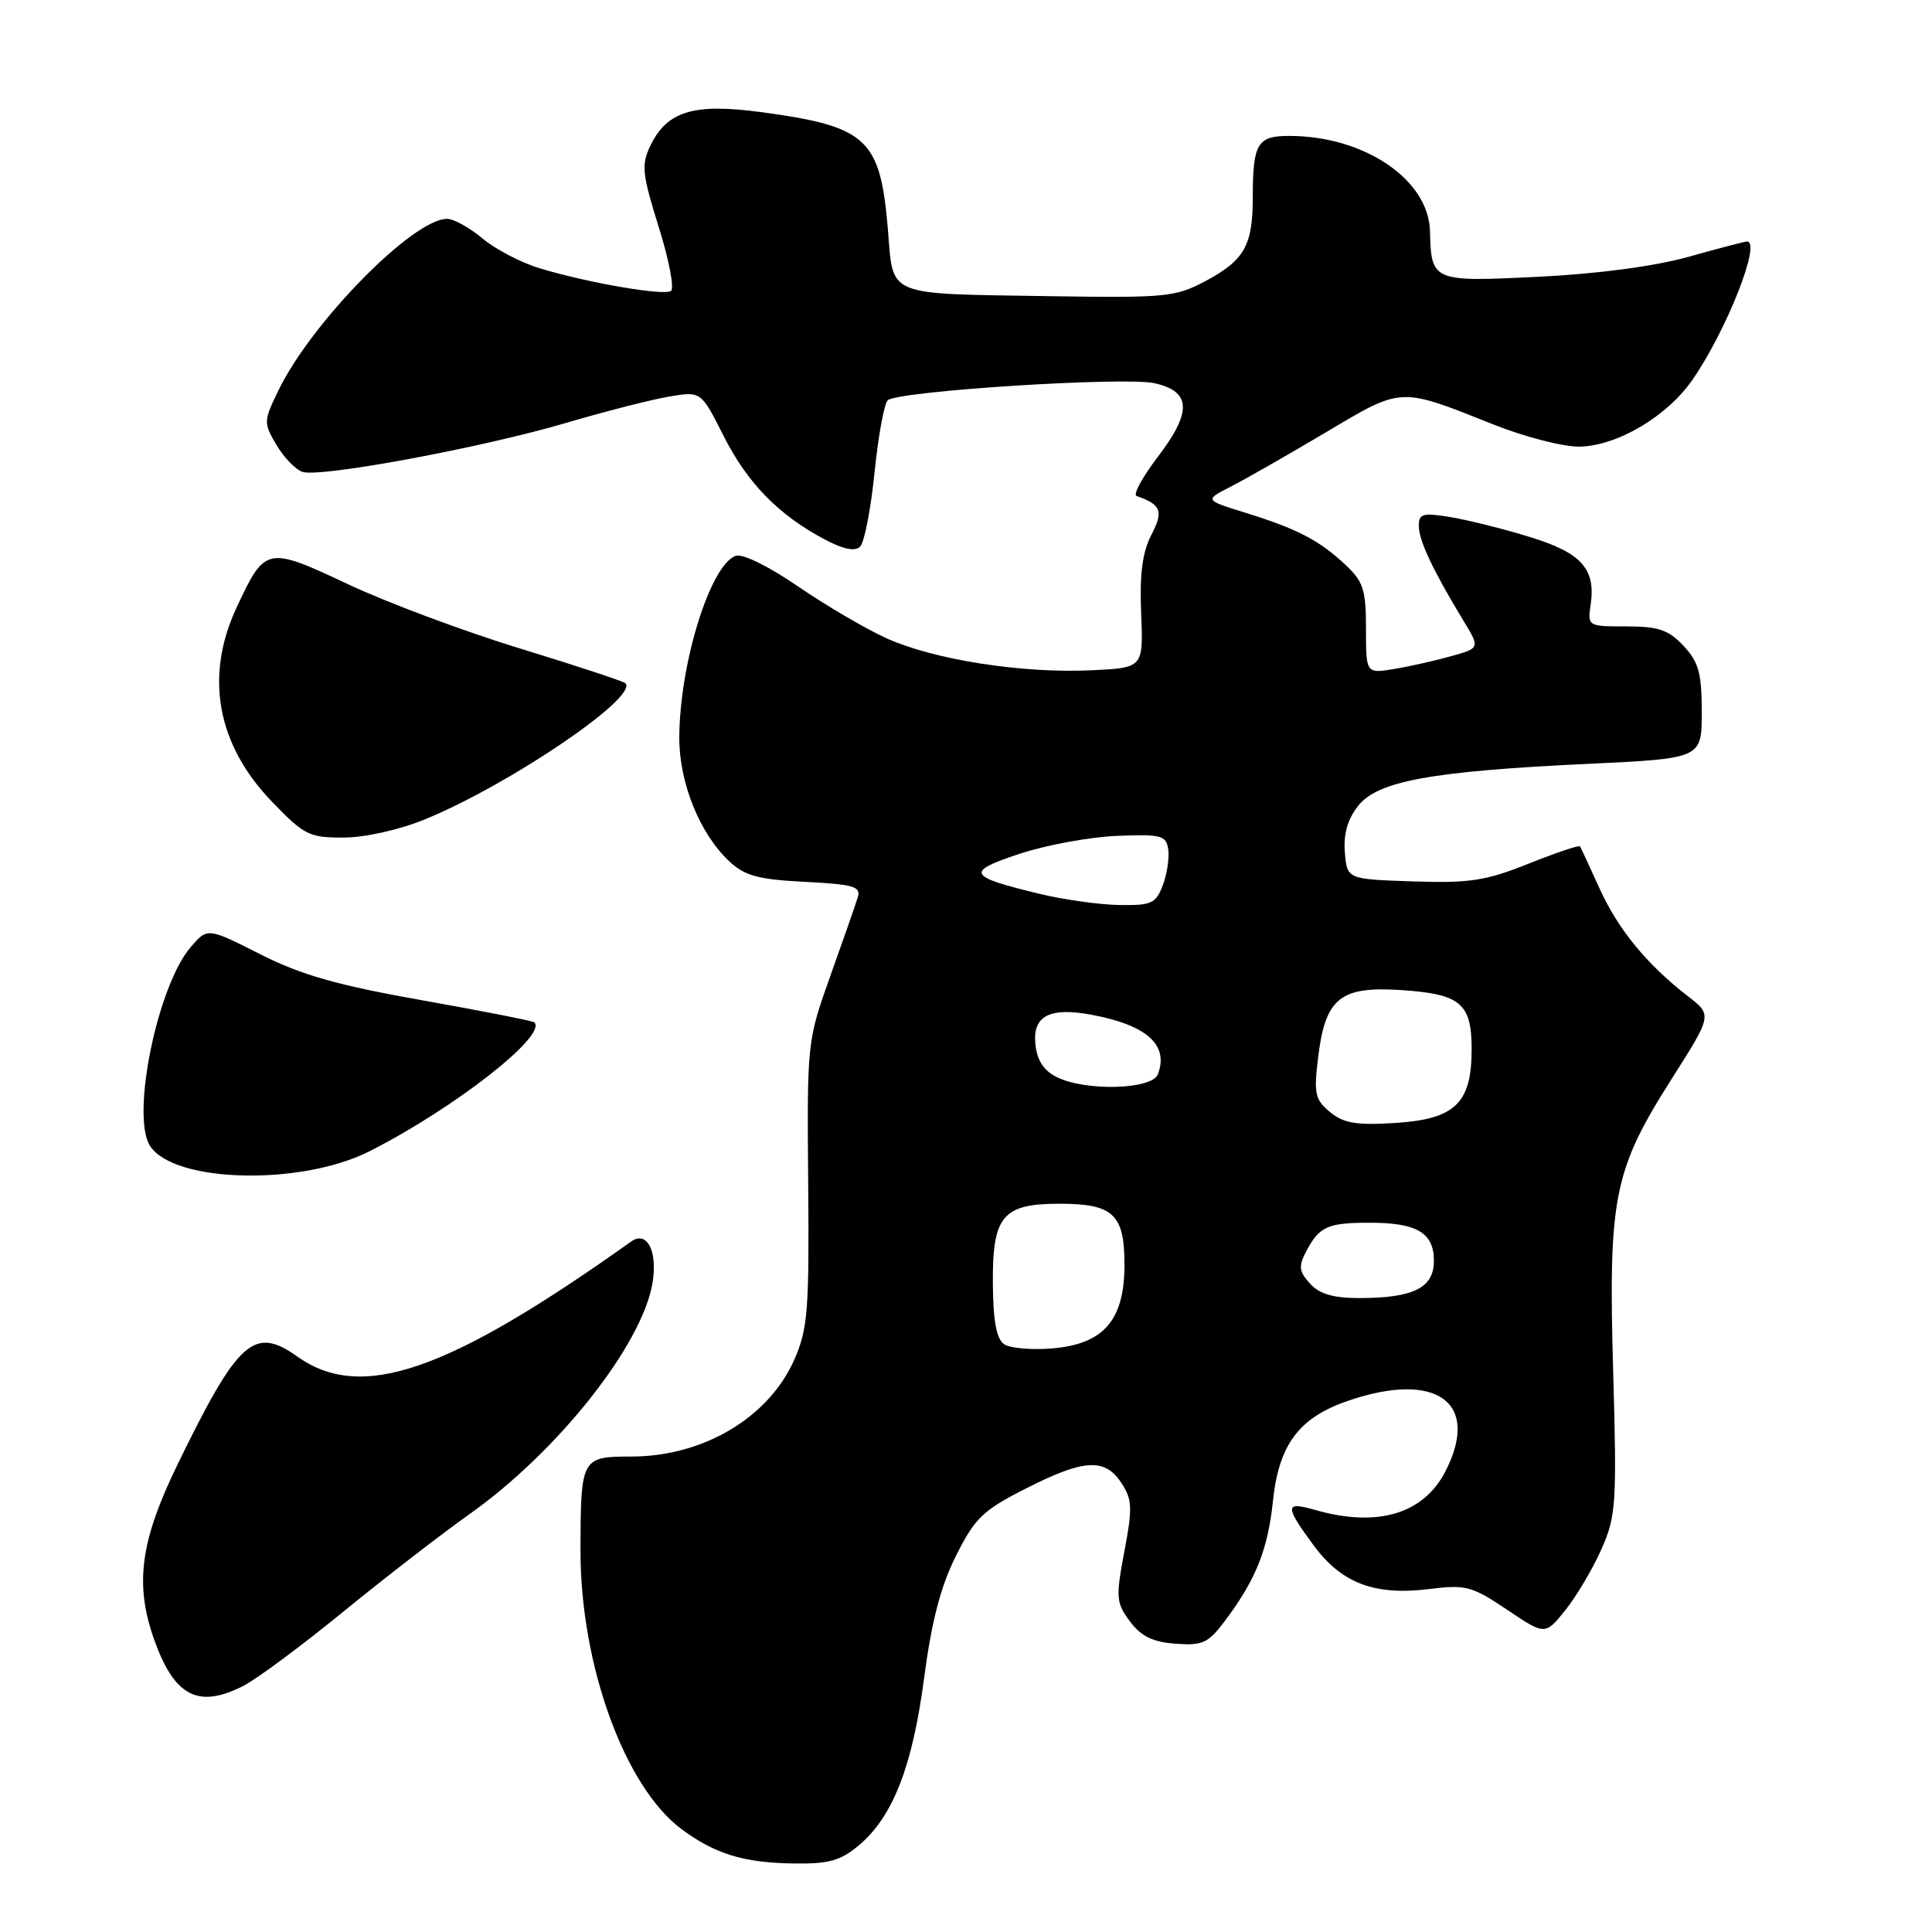 <?xml version="1.0" encoding="UTF-8" standalone="no"?>
<!DOCTYPE svg PUBLIC "-//W3C//DTD SVG 1.1//EN" "http://www.w3.org/Graphics/SVG/1.1/DTD/svg11.dtd" >
<svg xmlns="http://www.w3.org/2000/svg" xmlns:xlink="http://www.w3.org/1999/xlink" version="1.1" viewBox="0 0 256 256">
 <g >
 <path fill="currentColor"
d=" M 113.81 244.51 C 118.32 240.71 120.91 234.06 122.45 222.35 C 123.44 214.83 124.64 210.21 126.67 206.16 C 129.18 201.14 130.23 200.13 135.91 197.25 C 143.64 193.32 146.40 193.16 148.59 196.50 C 150.03 198.69 150.08 199.80 148.98 205.59 C 147.83 211.69 147.89 212.37 149.72 214.84 C 151.20 216.82 152.73 217.58 155.76 217.80 C 159.35 218.07 160.10 217.72 162.29 214.80 C 166.41 209.31 167.99 205.35 168.67 198.92 C 169.45 191.39 172.13 187.82 178.69 185.59 C 190.40 181.60 196.22 185.87 191.51 194.99 C 188.59 200.64 182.48 202.43 174.24 200.07 C 170.23 198.92 170.21 199.53 174.04 204.74 C 177.76 209.80 182.15 211.46 189.41 210.55 C 194.24 209.95 195.04 210.17 199.70 213.30 C 204.74 216.69 204.74 216.69 207.45 213.31 C 208.93 211.45 211.08 207.82 212.21 205.25 C 214.14 200.89 214.25 199.27 213.75 181.60 C 213.10 158.66 213.82 155.06 221.48 143.00 C 226.88 134.50 226.88 134.50 223.69 132.03 C 218.23 127.81 214.42 123.17 211.95 117.73 C 210.65 114.85 209.48 112.34 209.36 112.15 C 209.24 111.96 206.18 112.99 202.55 114.44 C 196.88 116.71 194.75 117.04 187.23 116.79 C 178.50 116.50 178.50 116.50 178.20 112.95 C 178.00 110.53 178.56 108.56 179.95 106.79 C 182.55 103.49 189.65 102.19 210.50 101.21 C 225.50 100.50 225.50 100.50 225.49 94.32 C 225.49 89.17 225.08 87.72 223.07 85.57 C 221.08 83.45 219.74 83.00 215.50 83.00 C 210.39 83.00 210.35 82.98 210.77 80.11 C 211.46 75.38 209.55 73.25 202.73 71.16 C 199.31 70.10 194.59 68.92 192.25 68.53 C 188.51 67.91 188.00 68.05 188.00 69.70 C 188.00 71.61 189.86 75.56 193.88 82.19 C 196.12 85.87 196.12 85.87 192.31 86.94 C 190.21 87.53 186.81 88.30 184.75 88.64 C 181.00 89.26 181.00 89.26 181.00 83.31 C 181.00 78.12 180.65 77.05 178.25 74.81 C 174.78 71.58 171.91 70.08 165.05 67.95 C 159.60 66.26 159.60 66.26 163.05 64.50 C 164.95 63.53 170.61 60.30 175.63 57.32 C 185.90 51.22 185.33 51.25 197.95 56.27 C 202.05 57.90 207.14 59.21 209.26 59.18 C 214.26 59.11 220.91 55.18 224.27 50.31 C 228.79 43.77 233.43 32.00 231.49 32.00 C 231.21 32.00 227.72 32.91 223.74 34.03 C 219.25 35.28 211.72 36.29 203.90 36.67 C 189.79 37.37 189.65 37.31 189.48 30.63 C 189.31 23.80 180.78 18.02 170.86 18.01 C 166.60 18.00 166.00 19.01 166.00 26.15 C 166.00 32.53 164.90 34.48 159.72 37.25 C 155.78 39.35 154.45 39.48 139.50 39.25 C 116.99 38.89 118.42 39.48 117.64 30.27 C 116.63 18.36 114.88 16.75 100.88 14.86 C 91.89 13.65 88.38 14.72 86.16 19.34 C 84.96 21.85 85.09 23.06 87.29 30.10 C 88.66 34.46 89.38 38.26 88.90 38.56 C 87.87 39.20 77.90 37.48 71.55 35.56 C 69.07 34.82 65.64 33.03 63.94 31.60 C 62.24 30.17 60.12 29.00 59.23 29.00 C 54.73 29.00 41.27 42.70 36.90 51.72 C 34.91 55.81 34.91 56.03 36.64 58.97 C 37.63 60.64 39.18 62.24 40.10 62.53 C 42.50 63.29 63.88 59.32 75.00 56.04 C 80.22 54.50 86.39 52.93 88.70 52.54 C 92.89 51.84 92.89 51.84 95.88 57.76 C 99.03 64.01 103.15 68.22 109.26 71.47 C 111.76 72.79 113.29 73.11 113.98 72.42 C 114.53 71.87 115.39 67.46 115.88 62.62 C 116.37 57.79 117.16 53.48 117.63 53.04 C 118.98 51.81 149.07 49.89 153.00 50.78 C 157.86 51.88 157.97 54.57 153.40 60.56 C 151.37 63.22 150.11 65.54 150.60 65.72 C 153.88 66.87 154.20 67.72 152.55 70.90 C 151.37 73.19 150.99 76.09 151.21 81.29 C 151.50 88.50 151.50 88.50 144.50 88.82 C 135.41 89.24 123.79 87.42 117.50 84.59 C 114.75 83.35 109.46 80.25 105.74 77.70 C 101.77 74.98 98.35 73.31 97.45 73.66 C 94.07 74.95 90.04 88.02 90.01 97.76 C 90.00 103.72 92.71 110.44 96.61 114.11 C 98.69 116.06 100.43 116.53 106.65 116.85 C 113.05 117.17 114.10 117.47 113.67 118.86 C 113.40 119.76 111.77 124.43 110.05 129.24 C 106.95 137.93 106.93 138.07 107.09 156.81 C 107.23 173.70 107.04 176.11 105.24 180.18 C 101.85 187.85 93.17 193.00 83.64 193.00 C 77.04 193.00 76.94 193.19 76.92 205.42 C 76.89 220.54 82.75 236.73 90.27 242.34 C 94.72 245.66 98.53 246.83 105.17 246.92 C 109.83 246.99 111.38 246.55 113.81 244.51 Z  M 32.30 223.36 C 34.06 222.45 40.00 218.04 45.50 213.55 C 51.00 209.06 58.50 203.26 62.17 200.66 C 73.89 192.37 85.08 178.24 86.46 170.00 C 87.16 165.81 85.74 163.02 83.65 164.50 C 59.26 181.85 47.86 185.78 39.38 179.74 C 33.66 175.67 31.55 177.58 23.54 194.02 C 18.57 204.24 17.81 209.93 20.45 217.32 C 23.13 224.82 26.30 226.44 32.30 223.36 Z  M 49.00 152.53 C 60.23 146.83 72.54 137.20 70.81 135.47 C 70.61 135.28 63.94 133.96 55.98 132.55 C 44.70 130.55 39.95 129.20 34.50 126.45 C 27.50 122.91 27.50 122.91 25.29 125.47 C 20.88 130.56 17.33 147.82 19.87 151.82 C 22.99 156.74 39.89 157.16 49.00 152.53 Z  M 56.38 108.54 C 67.62 103.91 84.66 92.33 82.87 90.53 C 82.60 90.27 76.33 88.20 68.94 85.94 C 61.55 83.68 51.27 79.84 46.11 77.41 C 35.35 72.35 35.13 72.40 31.35 80.50 C 27.09 89.63 28.74 98.67 36.05 106.24 C 40.31 110.67 40.98 111.00 45.57 110.98 C 48.45 110.96 52.95 109.95 56.38 108.54 Z  M 133.06 178.12 C 132.04 177.43 131.60 175.07 131.56 170.11 C 131.48 161.13 132.84 159.50 140.38 159.50 C 147.51 159.50 149.00 160.89 149.00 167.57 C 149.00 174.92 146.26 178.10 139.44 178.67 C 136.72 178.90 133.85 178.65 133.06 178.12 Z  M 173.58 170.08 C 172.12 168.48 172.04 167.79 173.07 165.83 C 174.81 162.53 175.88 162.03 181.32 162.02 C 187.72 161.99 190.00 163.32 190.00 167.06 C 190.00 170.65 187.30 172.00 180.09 172.00 C 176.65 172.00 174.82 171.46 173.58 170.08 Z  M 176.23 147.35 C 174.24 145.70 174.07 144.91 174.66 140.09 C 175.61 132.29 177.57 130.68 185.50 131.18 C 193.52 131.69 195.00 132.92 195.00 139.01 C 195.00 146.19 192.83 148.29 184.87 148.80 C 179.71 149.12 178.04 148.84 176.23 147.35 Z  M 140.00 142.71 C 138.28 141.84 137.40 140.48 137.19 138.31 C 136.83 134.59 139.11 133.42 144.68 134.47 C 151.98 135.84 154.91 138.48 153.42 142.36 C 152.64 144.39 143.80 144.62 140.00 142.71 Z  M 137.67 118.42 C 128.17 116.12 127.88 115.53 135.11 113.13 C 138.62 111.97 144.43 110.90 148.00 110.76 C 153.90 110.52 154.53 110.69 154.80 112.57 C 154.96 113.70 154.63 115.84 154.07 117.32 C 153.15 119.73 152.57 119.99 148.27 119.92 C 145.65 119.87 140.88 119.20 137.67 118.42 Z "/>
</g>
</svg>